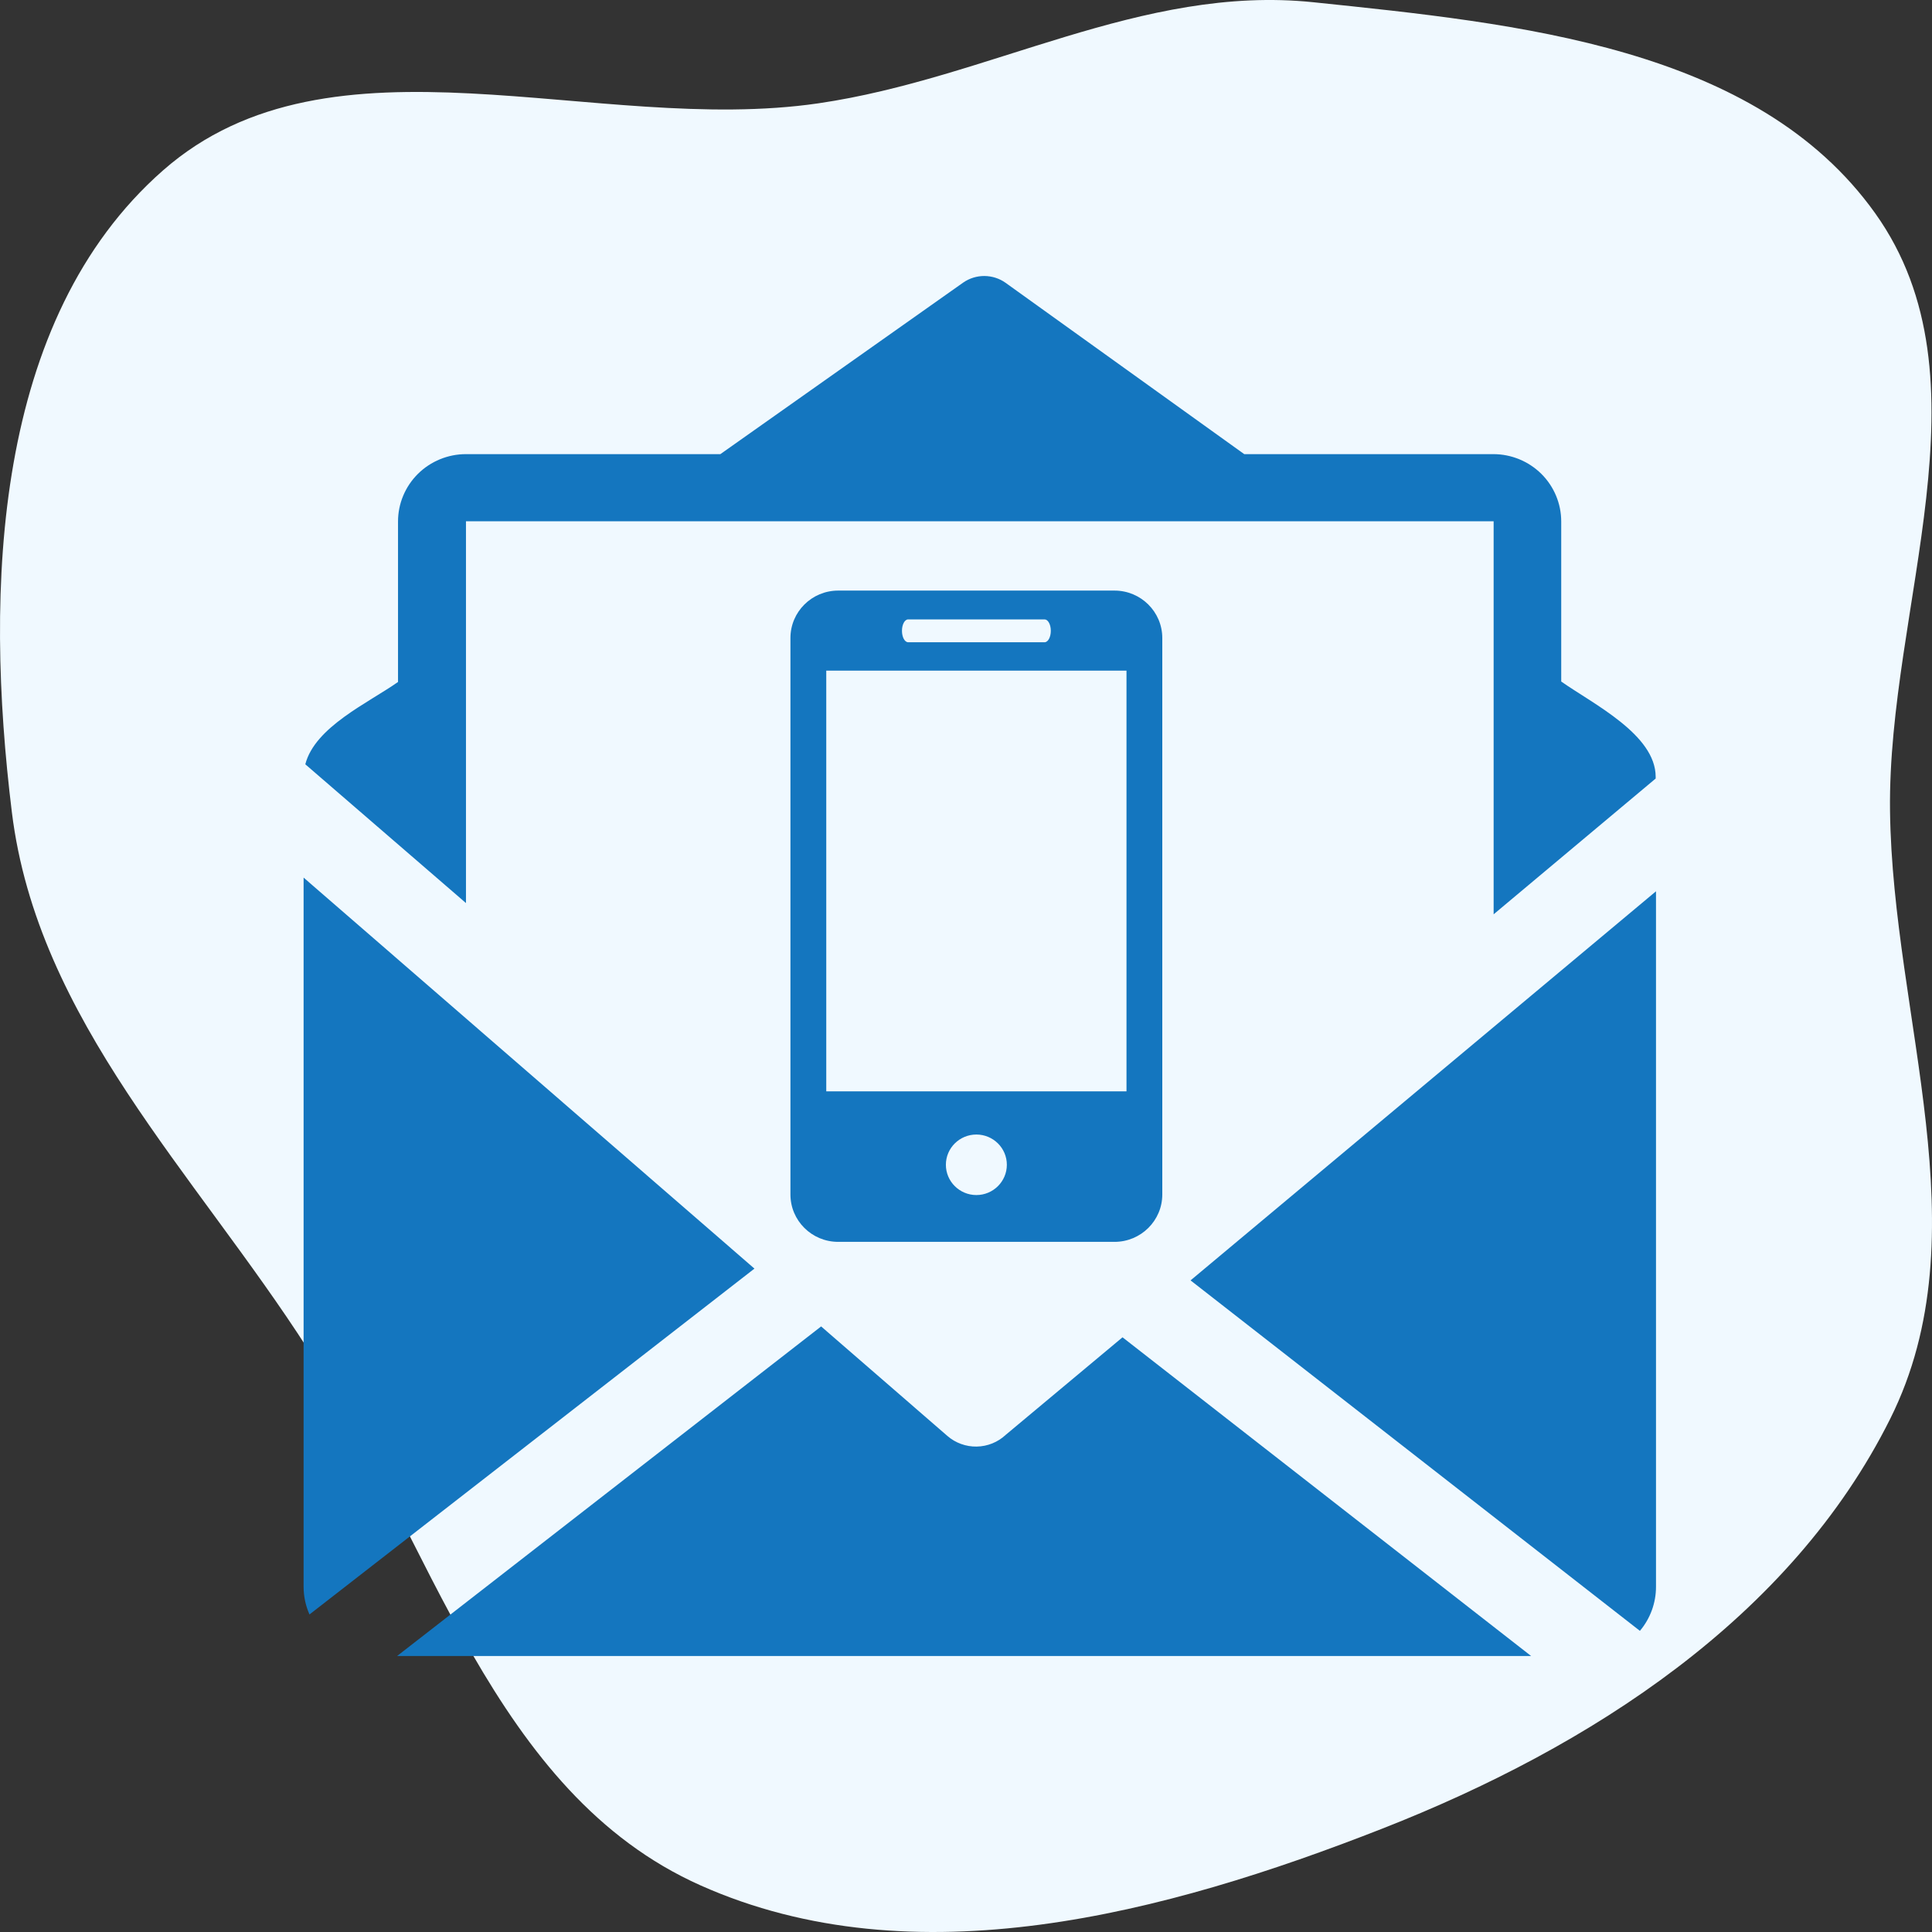 <svg width="70" height="70" viewBox="0 0 70 70" fill="none" xmlns="http://www.w3.org/2000/svg">
<rect x="0" y="0" width="70" height="70" fill="#333333" stroke="none"/>
<g id="Group 1000010887">
<path id="Vector" d="M47.584 0.081C54.979 0.851 63.637 1.691 67.943 7.729C72.246 13.762 68.387 21.98 68.479 29.38C68.573 36.904 71.848 44.663 68.488 51.402C64.888 58.619 57.62 63.298 50.093 66.251C42.21 69.344 33.117 71.761 25.384 68.312C17.857 64.955 15.603 55.81 11.161 48.888C7.059 42.496 1.356 36.959 0.43 29.428C-0.567 21.328 -0.238 11.574 5.905 6.175C12.023 0.799 21.584 4.923 29.655 3.743C35.843 2.838 41.364 -0.566 47.584 0.081Z" fill="#F0F9FF"/>
<g id="Group 1000010886">
<path id="Vector_2" d="M11 33.88V31.797L27.335 45.964L11.213 58.495C11.073 58.178 11 57.836 11 57.49V33.892V33.88ZM11.062 27.692C11.41 26.337 13.346 25.466 14.421 24.709V18.895C14.421 18.248 14.681 17.627 15.142 17.169C15.604 16.712 16.23 16.454 16.883 16.454H26.1L34.899 10.238C35.124 10.082 35.393 9.999 35.667 10C35.942 10.002 36.21 10.087 36.433 10.246L45.081 16.454H54.105C54.758 16.454 55.384 16.712 55.846 17.169C56.307 17.627 56.566 18.248 56.566 18.895V24.693C57.723 25.507 59.988 26.614 59.988 28.147V28.208L54.117 33.127V18.887H16.883V32.72L11.062 27.692ZM60 32.293V57.49C60.001 58.074 59.795 58.64 59.417 59.089L43.136 46.391L60 32.293ZM55.488 60H14.388L29.751 48.059L34.325 52.026C34.618 52.281 34.998 52.419 35.388 52.412C35.779 52.405 36.153 52.255 36.437 51.989L40.671 48.453L55.475 60H55.488Z" fill="#1476BF"/>
<g id="Group">
<path id="Vector_3" d="M40.38 21.398H30.37C29.412 21.398 28.639 22.168 28.639 23.117V43.278C28.639 44.226 29.412 44.995 30.37 44.995H40.38C41.337 44.995 42.112 44.226 42.112 43.278V23.117C42.112 22.168 41.337 21.398 40.38 21.398ZM32.905 22.442H37.847C37.972 22.442 38.073 22.627 38.073 22.855C38.073 23.084 37.972 23.27 37.847 23.27H32.905C32.779 23.27 32.68 23.084 32.68 22.855C32.68 22.627 32.779 22.442 32.905 22.442ZM35.376 43.299C34.767 43.299 34.271 42.807 34.271 42.202C34.271 41.596 34.767 41.106 35.376 41.106C35.984 41.106 36.48 41.596 36.48 42.202C36.48 42.807 35.984 43.299 35.376 43.299ZM40.815 39.542H29.937V24.298H40.815V39.542Z" fill="#1476BF"/>
</g>
</g>
</g>
</svg>
